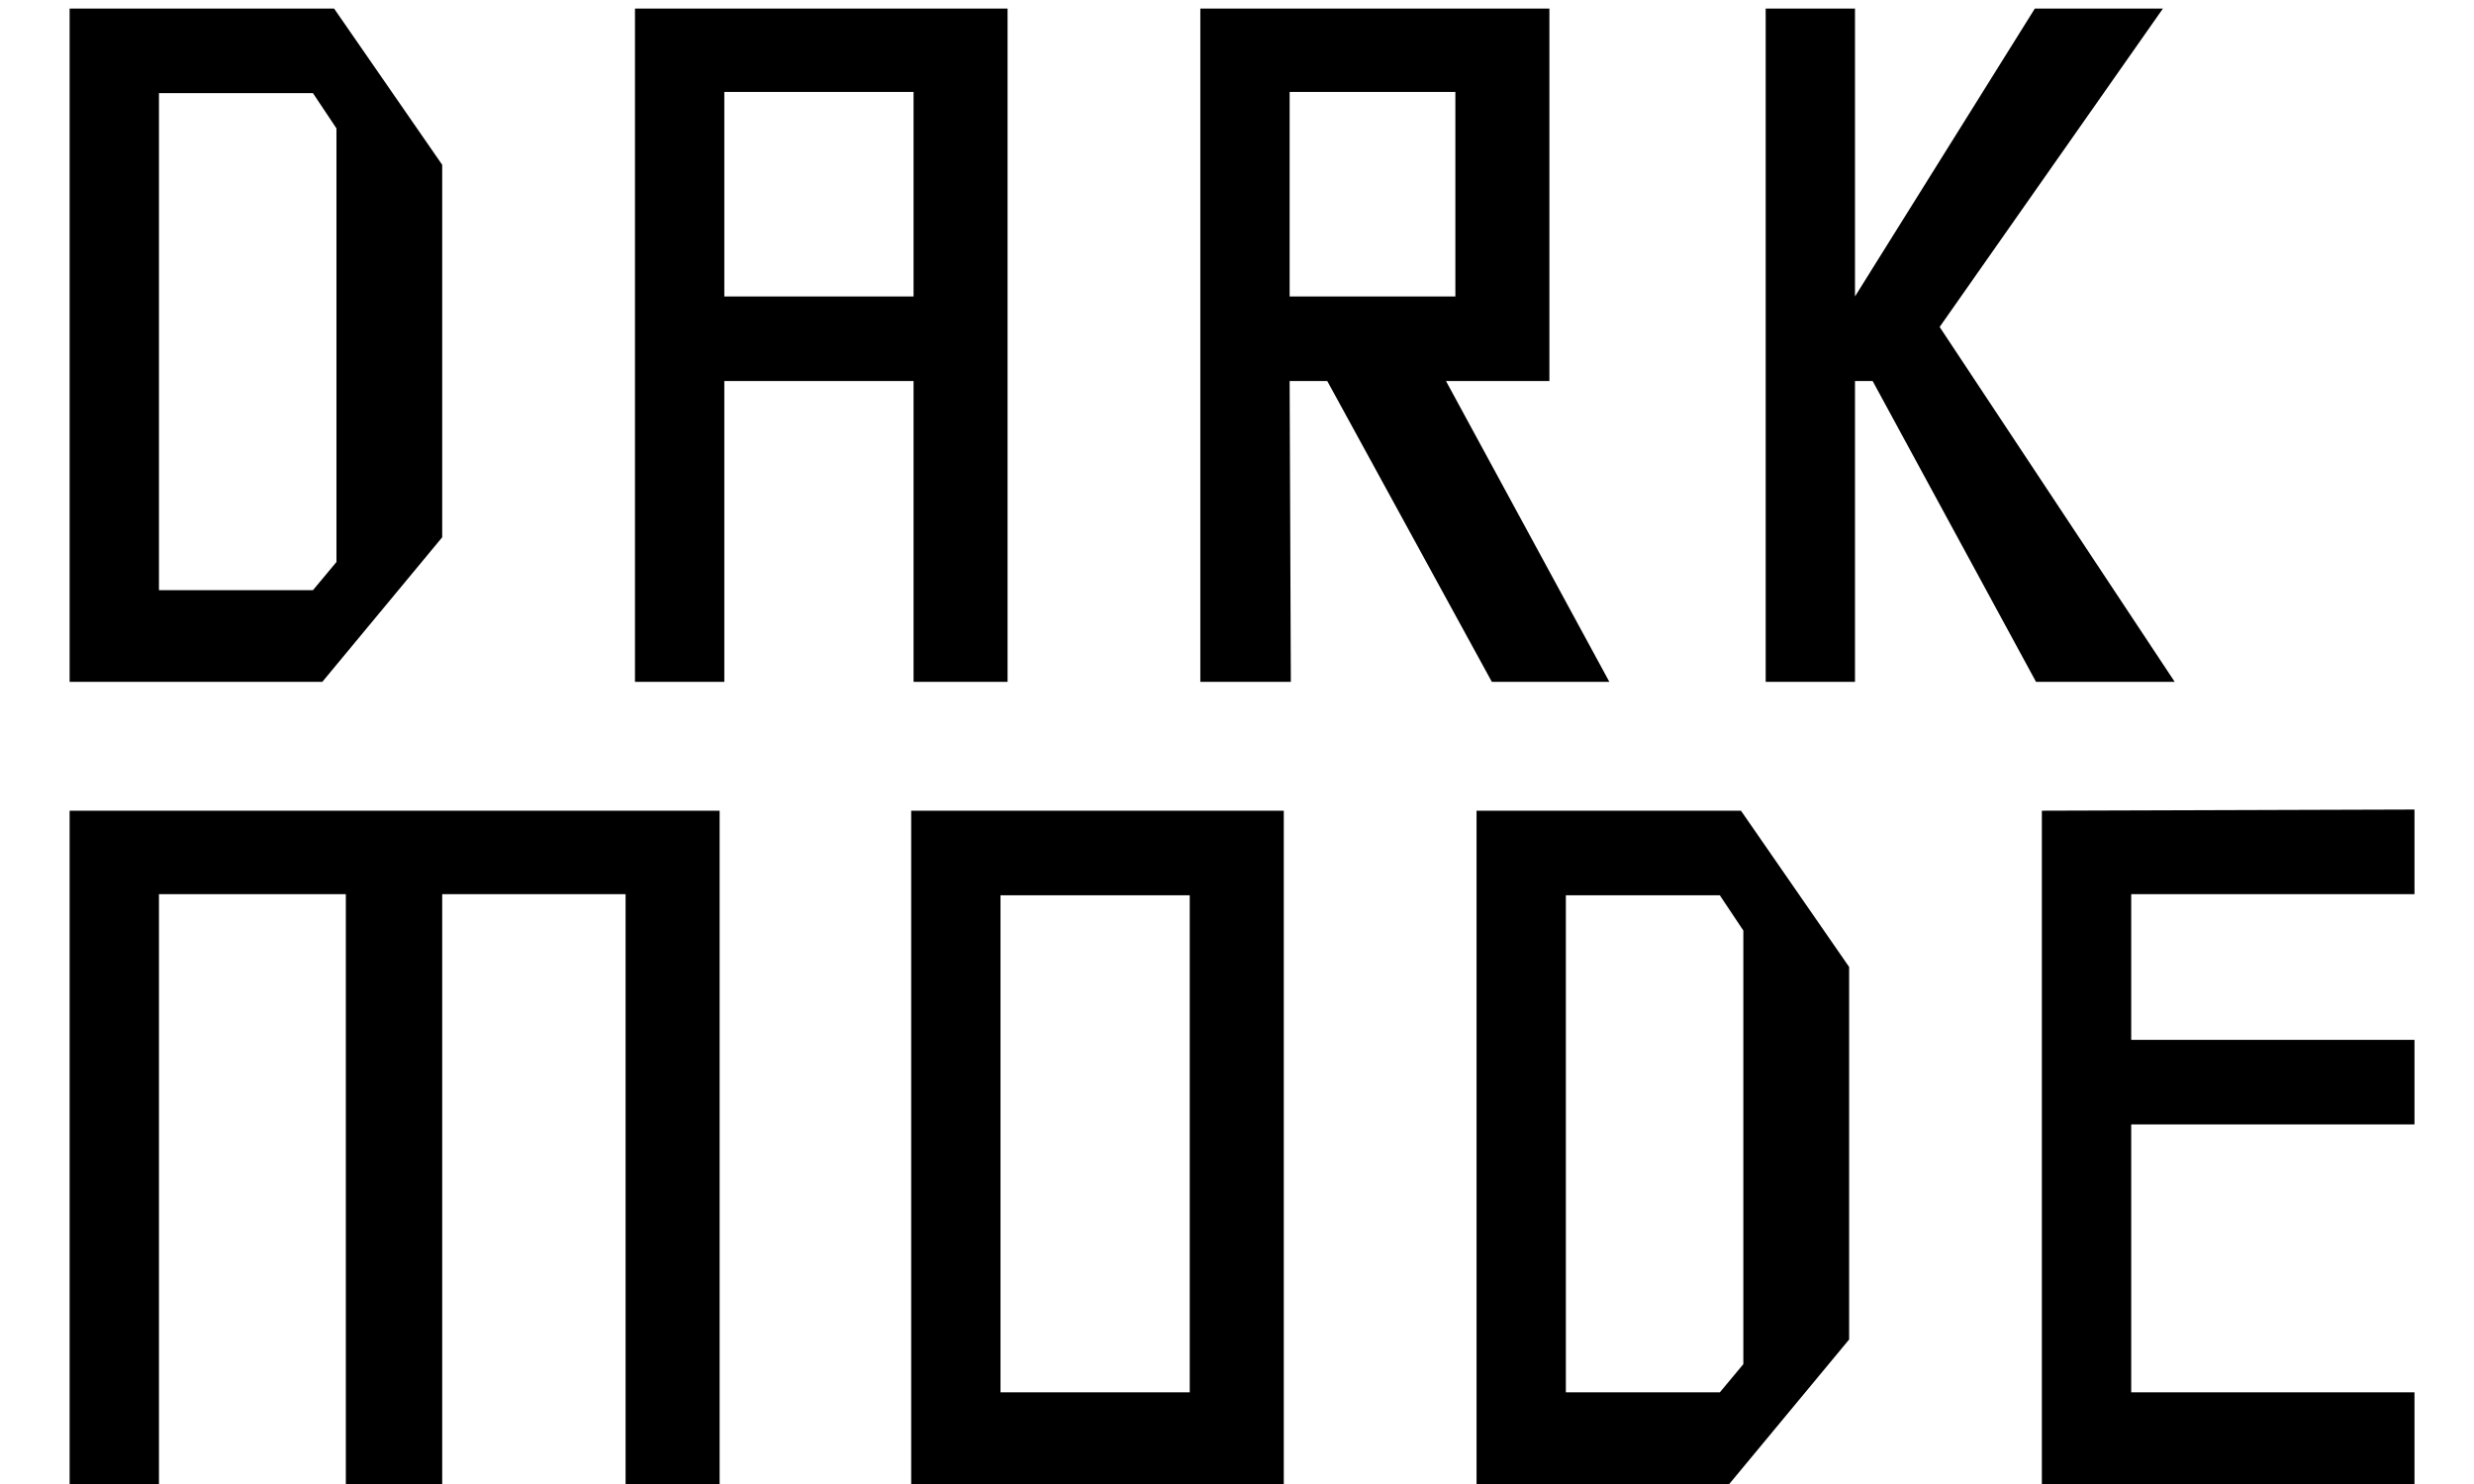 <svg width="50" height="30" viewBox="0 0 59 37" fill="none" xmlns="http://www.w3.org/2000/svg">
<path d="M2.629 14.715H6.467L7.053 14.012V3.201L6.467 2.322H2.629V14.715ZM0.402 17V0.213H6.994L9.689 4.109V13.396L6.701 17H0.402ZM16.721 2.293V7.391H21.438V2.293H16.721ZM23.781 17H21.438V9.5H16.721V17H14.494V0.213H23.781V17ZM38.781 17H35.852L31.75 9.5H30.812L30.842 17H28.586V0.213H37.287V9.5H34.709L38.781 17ZM34.943 7.391V2.293H30.812V7.391H34.943ZM52.873 17L47.014 8.152L52.58 0.213H49.387L44.904 7.391V0.213H42.678V17H44.904V9.5H45.344L49.416 17H52.873ZM9.689 37H7.287V22.293H2.629V37H0.402V20.213H16.604V37H14.26V22.293H9.689V37ZM23.605 34.715H28.322V22.322H23.605V34.715ZM21.379 37V20.213H30.666V37H21.379ZM37.697 34.715H41.535L42.121 34.012V23.201L41.535 22.322H37.697V34.715ZM35.471 37V20.213H42.062L44.758 24.109V33.397L41.77 37H35.471ZM58.85 34.715V37H49.562V20.213L58.85 20.184V22.293H51.789V25.926H58.85V28.035H51.789V34.715H58.85Z" fill="black"/>
</svg>
